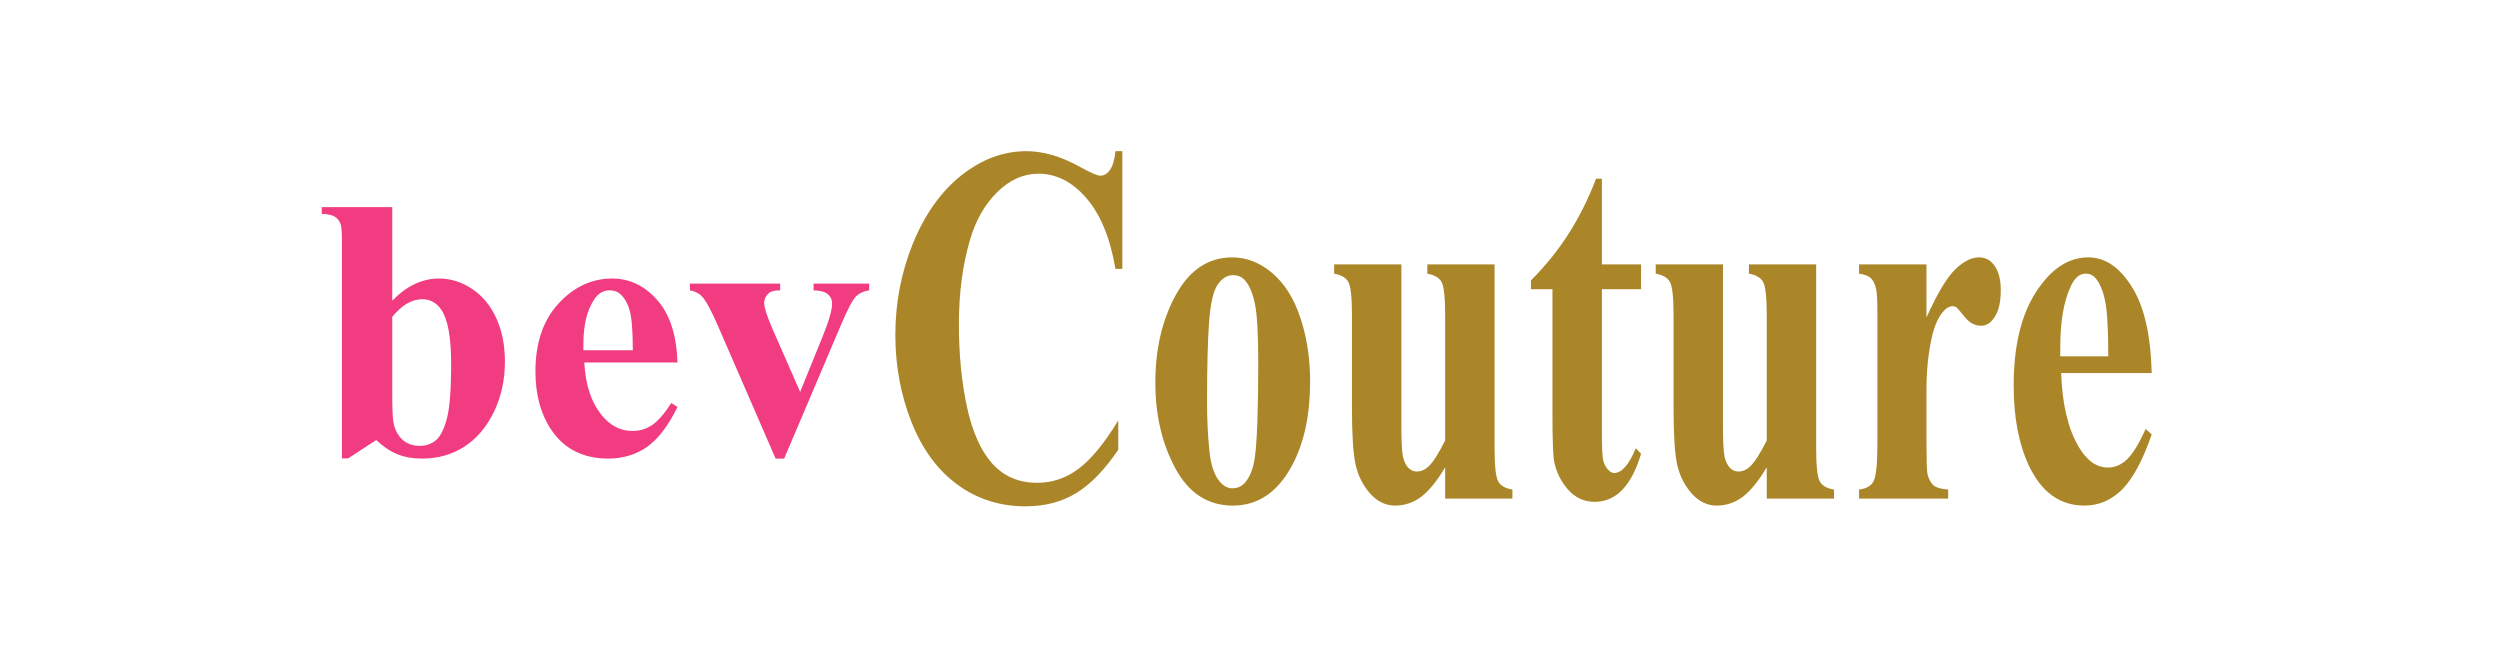 <svg width="215" height="56" viewBox="0 0 215 56" fill="none" xmlns="http://www.w3.org/2000/svg">
<path d="M96.52 13V23.124H95.928C95.483 20.482 94.653 18.457 93.439 17.05C92.225 15.642 90.849 14.939 89.31 14.939C88.025 14.939 86.846 15.463 85.774 16.511C84.701 17.559 83.917 18.931 83.421 20.626C82.783 22.794 82.465 25.207 82.465 27.863C82.465 30.477 82.697 32.861 83.163 35.015C83.628 37.155 84.357 38.778 85.349 39.883C86.34 40.975 87.626 41.521 89.204 41.521C90.499 41.521 91.683 41.118 92.756 40.314C93.839 39.51 94.977 38.124 96.171 36.157V38.677C95.018 40.386 93.814 41.628 92.559 42.404C91.314 43.165 89.857 43.545 88.187 43.545C85.991 43.545 84.038 42.921 82.328 41.671C80.628 40.422 79.312 38.627 78.381 36.286C77.46 33.945 77 31.454 77 28.811C77 26.025 77.511 23.383 78.533 20.884C79.565 18.385 80.952 16.447 82.692 15.068C84.443 13.689 86.3 13 88.263 13C89.71 13 91.238 13.445 92.847 14.335C93.778 14.852 94.37 15.111 94.623 15.111C94.947 15.111 95.225 14.946 95.458 14.616C95.701 14.271 95.858 13.732 95.928 13H96.52ZM105.977 22.134C107.212 22.134 108.36 22.586 109.423 23.491C110.485 24.395 111.29 25.681 111.836 27.346C112.393 29.012 112.671 30.836 112.671 32.818C112.671 35.676 112.16 38.067 111.138 39.991C109.903 42.318 108.198 43.481 106.023 43.481C103.887 43.481 102.243 42.418 101.089 40.293C99.936 38.167 99.359 35.704 99.359 32.904C99.359 30.018 99.946 27.504 101.12 25.365C102.304 23.21 103.923 22.134 105.977 22.134ZM106.038 23.663C105.522 23.663 105.077 23.943 104.702 24.503C104.338 25.049 104.095 26.14 103.974 27.777C103.862 29.4 103.806 31.662 103.806 34.563C103.806 36.099 103.877 37.535 104.019 38.871C104.13 39.891 104.368 40.666 104.733 41.197C105.097 41.729 105.512 41.995 105.977 41.995C106.433 41.995 106.812 41.815 107.116 41.456C107.51 40.968 107.773 40.286 107.905 39.41C108.107 38.045 108.209 35.288 108.209 31.138C108.209 28.696 108.112 27.023 107.92 26.119C107.728 25.2 107.444 24.532 107.07 24.115C106.807 23.814 106.463 23.663 106.038 23.663ZM128.534 22.737V38.505C128.534 40.041 128.635 41.004 128.837 41.391C129.039 41.765 129.449 42.002 130.067 42.102V42.878H124.283V40.185C123.605 41.334 122.927 42.174 122.249 42.705C121.571 43.222 120.812 43.481 119.972 43.481C119.173 43.481 118.459 43.136 117.832 42.447C117.215 41.743 116.8 40.925 116.587 39.991C116.375 39.058 116.268 37.428 116.268 35.101V27.11C116.268 25.587 116.167 24.639 115.965 24.266C115.773 23.893 115.363 23.648 114.736 23.534V22.737H120.519V36.502C120.519 37.938 120.564 38.864 120.655 39.28C120.757 39.697 120.909 40.013 121.111 40.228C121.323 40.444 121.566 40.551 121.84 40.551C122.204 40.551 122.533 40.415 122.826 40.142C123.231 39.769 123.716 39.015 124.283 37.88V27.11C124.283 25.587 124.182 24.639 123.98 24.266C123.787 23.893 123.378 23.648 122.75 23.534V22.737H128.534ZM137.763 15.37V22.737H141.132V24.869H137.763V37.298C137.763 38.462 137.798 39.216 137.869 39.56C137.95 39.891 138.086 40.163 138.278 40.379C138.471 40.58 138.648 40.681 138.81 40.681C139.468 40.681 140.09 39.97 140.677 38.548L141.132 39.022C140.312 41.779 138.982 43.158 137.14 43.158C136.239 43.158 135.475 42.806 134.848 42.102C134.231 41.384 133.836 40.587 133.664 39.711C133.563 39.223 133.512 37.902 133.512 35.748V24.869H131.66V24.115C132.935 22.837 134.018 21.494 134.909 20.087C135.809 18.68 136.594 17.107 137.262 15.37H137.763ZM156.19 22.737V38.505C156.19 40.041 156.291 41.004 156.494 41.391C156.696 41.765 157.106 42.002 157.723 42.102V42.878H151.94V40.185C151.262 41.334 150.584 42.174 149.906 42.705C149.228 43.222 148.469 43.481 147.629 43.481C146.83 43.481 146.116 43.136 145.489 42.447C144.871 41.743 144.456 40.925 144.244 39.991C144.031 39.058 143.925 37.428 143.925 35.101V27.11C143.925 25.587 143.824 24.639 143.622 24.266C143.43 23.893 143.02 23.648 142.392 23.534V22.737H148.175V36.502C148.175 37.938 148.221 38.864 148.312 39.28C148.413 39.697 148.565 40.013 148.767 40.228C148.98 40.444 149.223 40.551 149.496 40.551C149.86 40.551 150.189 40.415 150.483 40.142C150.887 39.769 151.373 39.015 151.94 37.88V27.11C151.94 25.587 151.839 24.639 151.636 24.266C151.444 23.893 151.034 23.648 150.407 23.534V22.737H156.19ZM165.677 22.737V27.303C166.618 25.221 167.443 23.842 168.151 23.168C168.86 22.478 169.543 22.134 170.2 22.134C170.767 22.134 171.217 22.385 171.551 22.887C171.896 23.376 172.067 24.072 172.067 24.977C172.067 25.939 171.9 26.686 171.567 27.217C171.243 27.748 170.848 28.014 170.383 28.014C169.846 28.014 169.381 27.77 168.986 27.282C168.592 26.794 168.359 26.521 168.288 26.463C168.187 26.377 168.07 26.334 167.939 26.334C167.645 26.334 167.367 26.492 167.104 26.808C166.689 27.296 166.375 27.993 166.163 28.897C165.839 30.29 165.677 31.827 165.677 33.507V38.139L165.692 39.345C165.692 40.163 165.728 40.688 165.799 40.917C165.92 41.305 166.097 41.592 166.33 41.779C166.573 41.951 166.977 42.059 167.544 42.102V42.878H159.878V42.102C160.496 42.03 160.911 41.793 161.123 41.391C161.346 40.975 161.457 39.891 161.457 38.139V27.002C161.457 25.853 161.417 25.12 161.336 24.805C161.235 24.402 161.088 24.108 160.896 23.921C160.703 23.735 160.364 23.605 159.878 23.534V22.737H165.677ZM185.046 32.086H177.259C177.35 34.757 177.851 36.868 178.762 38.419C179.46 39.611 180.3 40.207 181.281 40.207C181.888 40.207 182.44 39.97 182.936 39.496C183.432 39.007 183.963 38.139 184.53 36.889L185.046 37.363C184.277 39.589 183.427 41.169 182.496 42.102C181.565 43.021 180.487 43.481 179.263 43.481C177.158 43.481 175.564 42.332 174.481 40.034C173.611 38.182 173.176 35.884 173.176 33.141C173.176 29.781 173.813 27.11 175.088 25.128C176.373 23.131 177.876 22.134 179.596 22.134C181.033 22.134 182.278 22.974 183.33 24.654C184.393 26.32 184.965 28.797 185.046 32.086ZM181.312 30.642C181.312 28.33 181.221 26.743 181.038 25.882C180.866 25.02 180.593 24.367 180.219 23.921C180.006 23.663 179.723 23.534 179.369 23.534C178.843 23.534 178.412 23.9 178.079 24.632C177.481 25.91 177.183 27.662 177.183 29.888V30.642H181.312Z" fill="#A17911" fill-opacity="0.9"/>
<path d="M33.734 17.812V25.859C34.964 24.588 36.307 23.953 37.766 23.953C38.766 23.953 39.708 24.25 40.594 24.844C41.479 25.427 42.172 26.26 42.672 27.344C43.172 28.427 43.422 29.677 43.422 31.094C43.422 32.688 43.104 34.135 42.469 35.438C41.833 36.74 40.984 37.734 39.922 38.422C38.859 39.099 37.646 39.438 36.281 39.438C35.49 39.438 34.786 39.312 34.172 39.062C33.557 38.812 32.953 38.406 32.359 37.844L29.938 39.422H29.406V20.844C29.406 20 29.37 19.479 29.297 19.281C29.193 18.99 29.026 18.776 28.797 18.641C28.578 18.495 28.203 18.412 27.672 18.391V17.812H33.734ZM33.734 27.25V33.75C33.734 35.073 33.766 35.917 33.828 36.281C33.932 36.896 34.182 37.396 34.578 37.781C34.974 38.156 35.479 38.344 36.094 38.344C36.625 38.344 37.078 38.193 37.453 37.891C37.839 37.589 38.156 36.99 38.406 36.094C38.667 35.198 38.797 33.583 38.797 31.25C38.797 29.01 38.516 27.474 37.953 26.641C37.547 26.037 37 25.734 36.312 25.734C35.417 25.734 34.557 26.24 33.734 27.25ZM58.266 31.172H50.25C50.344 33.109 50.859 34.641 51.797 35.766C52.516 36.63 53.38 37.062 54.391 37.062C55.016 37.062 55.583 36.891 56.094 36.547C56.604 36.193 57.151 35.562 57.734 34.656L58.266 35C57.474 36.615 56.599 37.76 55.641 38.438C54.682 39.104 53.573 39.438 52.312 39.438C50.146 39.438 48.505 38.604 47.391 36.938C46.495 35.594 46.047 33.927 46.047 31.938C46.047 29.5 46.703 27.562 48.016 26.125C49.339 24.677 50.885 23.953 52.656 23.953C54.135 23.953 55.417 24.562 56.5 25.781C57.594 26.99 58.182 28.787 58.266 31.172ZM54.422 30.125C54.422 28.448 54.328 27.297 54.141 26.672C53.964 26.047 53.682 25.573 53.297 25.25C53.078 25.062 52.786 24.969 52.422 24.969C51.88 24.969 51.438 25.234 51.094 25.766C50.479 26.693 50.172 27.963 50.172 29.578V30.125H54.422ZM66.703 39.438L61.781 28.109C61.188 26.745 60.724 25.88 60.391 25.516C60.151 25.245 59.797 25.062 59.328 24.969V24.391H67.094V24.969C66.604 24.969 66.271 25.057 66.094 25.234C65.844 25.463 65.719 25.734 65.719 26.047C65.719 26.432 65.948 27.156 66.406 28.219L68.812 33.703L70.734 28.969C71.287 27.615 71.562 26.656 71.562 26.094C71.562 25.771 71.443 25.51 71.203 25.312C70.974 25.104 70.562 24.99 69.969 24.969V24.391H74.75V24.969C74.292 25.031 73.917 25.203 73.625 25.484C73.333 25.766 72.896 26.594 72.312 27.969L67.438 39.438H66.703Z" fill="#F23C82"/>
</svg>
